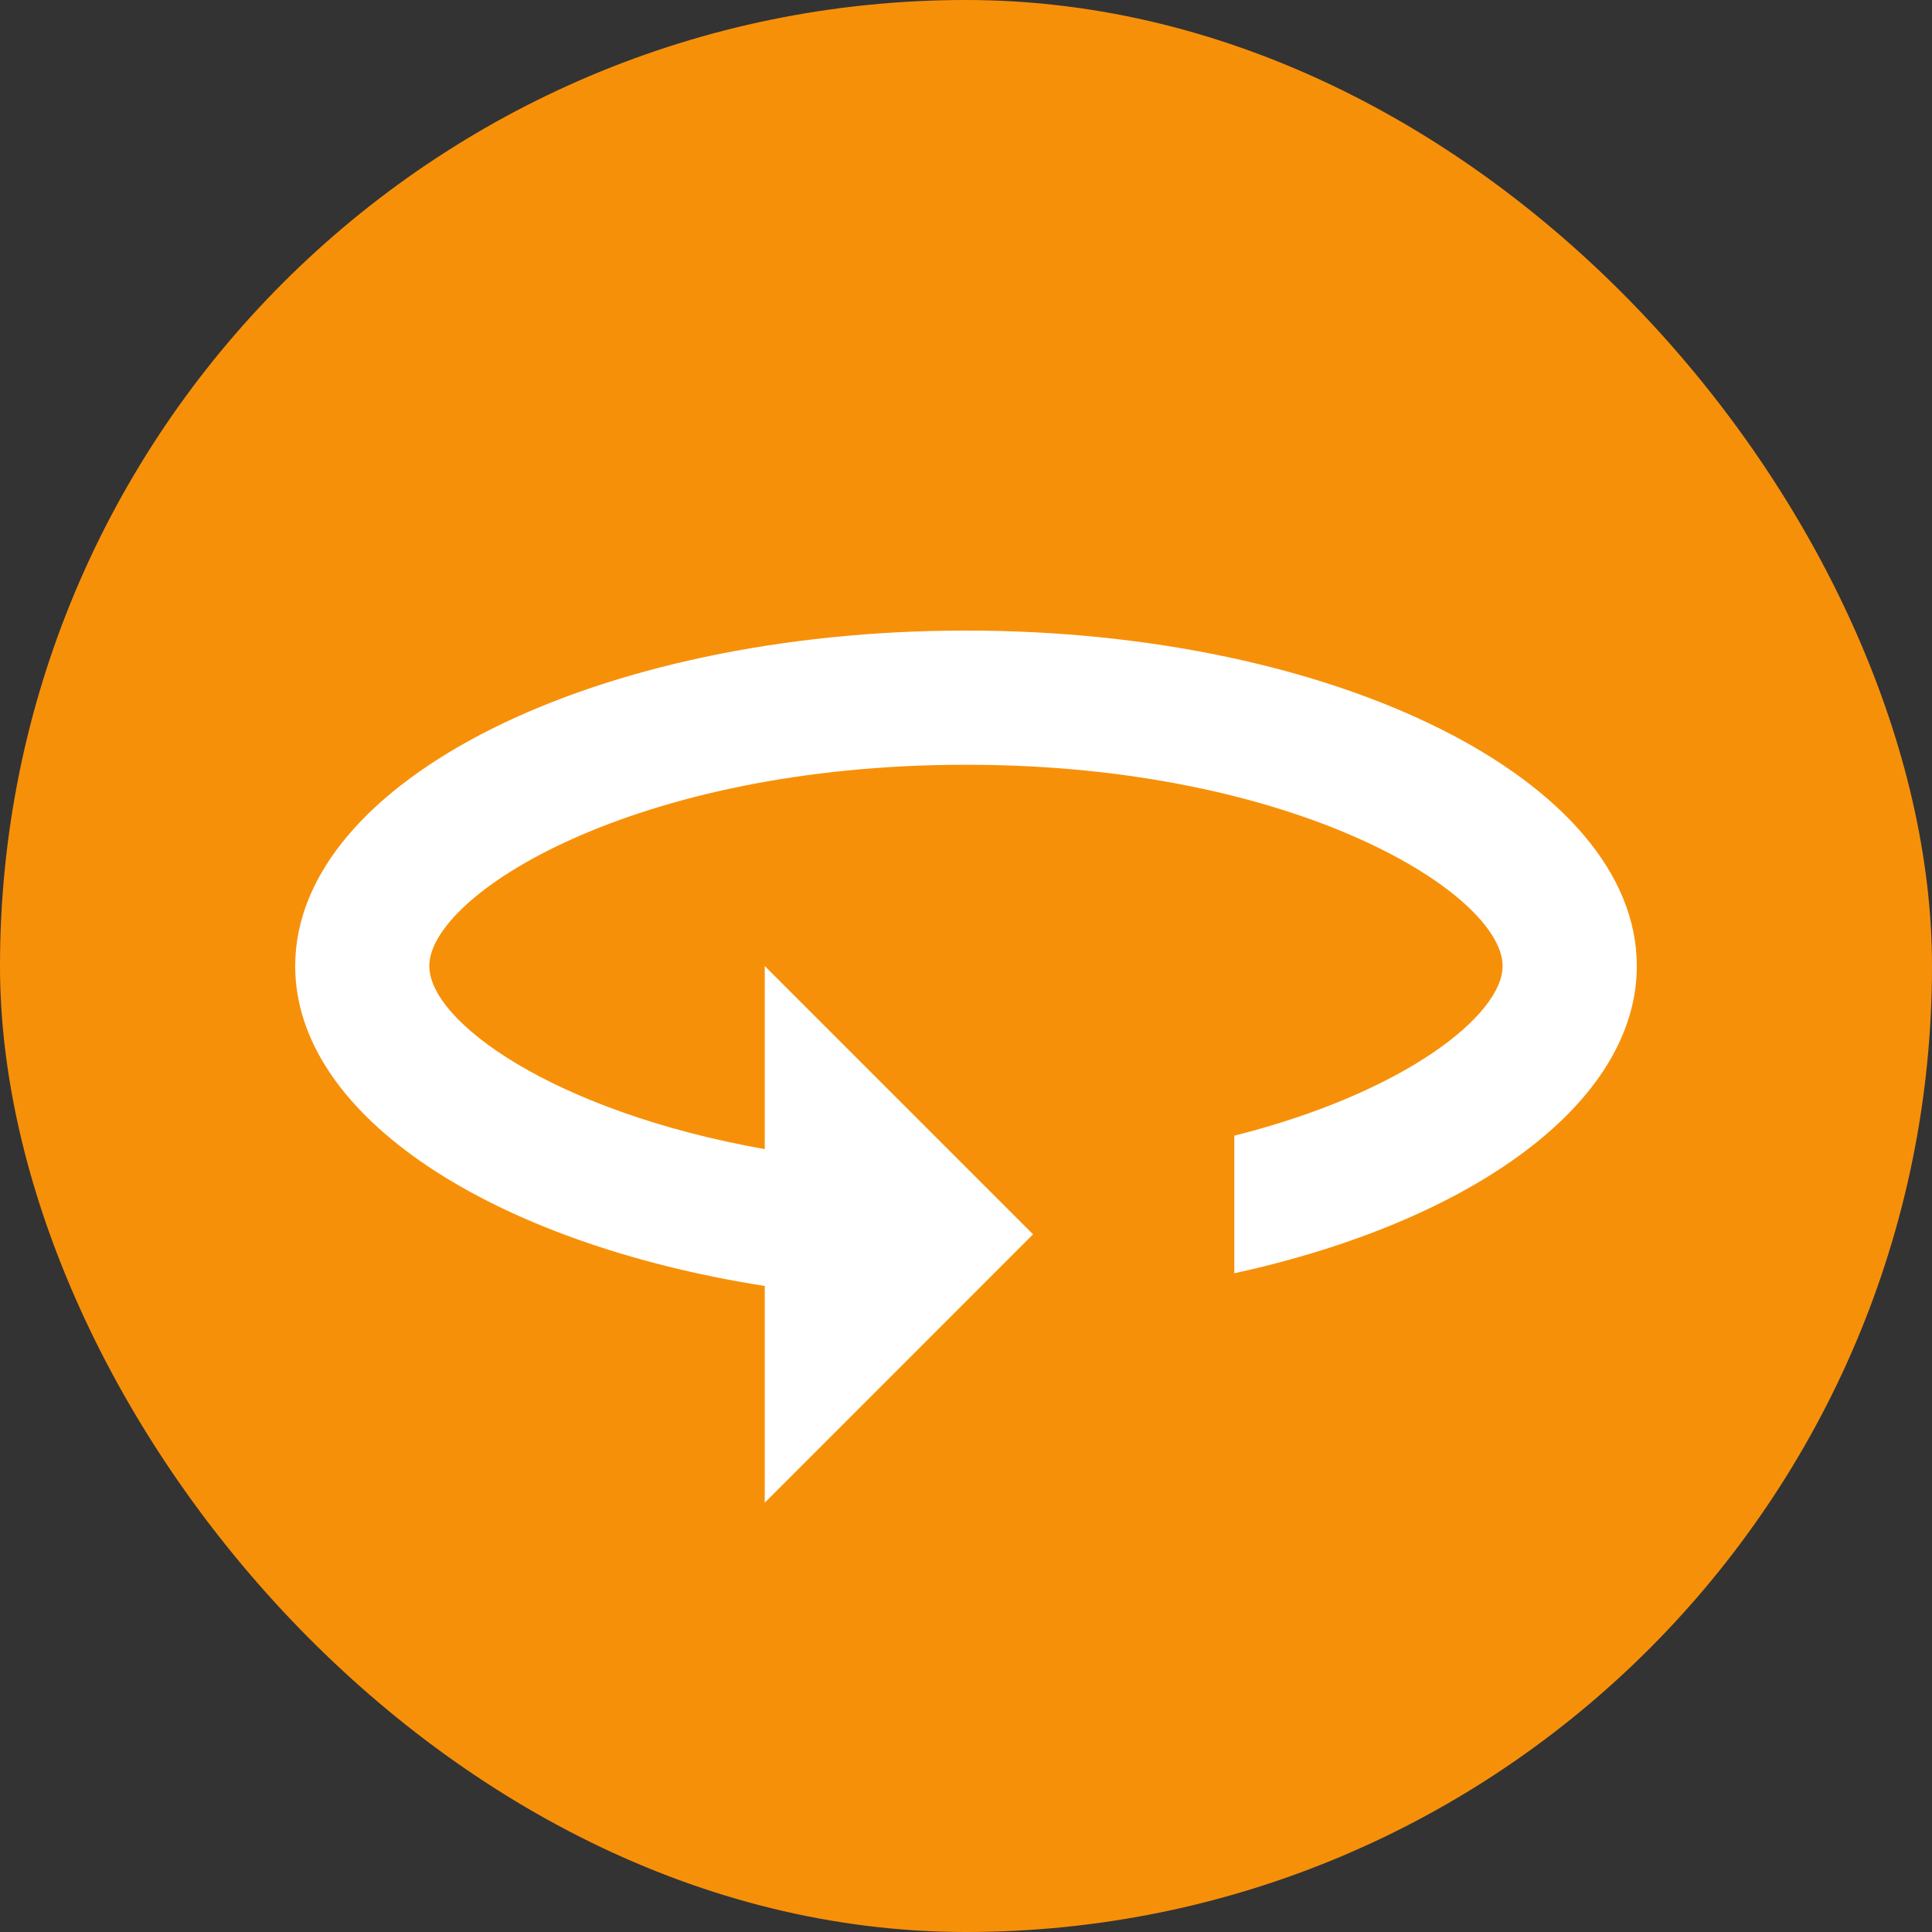 <svg width="24" height="24" viewBox="0 0 24 24" fill="none" xmlns="http://www.w3.org/2000/svg">
<rect x="0" y="0" width="24" height="24" fill="#333333" stroke="none"/>
<rect width="24" height="24" rx="12" fill="#F79009"/>
<path d="M12 7.833C7.4 7.833 3.667 9.7 3.667 12C3.667 13.867 6.117 15.442 9.5 15.975V18.667L12.833 15.333L9.5 12V14.275C6.875 13.808 5.333 12.692 5.333 12C5.333 11.117 7.867 9.5 12 9.5C16.133 9.5 18.666 11.117 18.666 12C18.666 12.608 17.45 13.575 15.333 14.108V15.817C18.275 15.175 20.333 13.708 20.333 12C20.333 9.7 16.6 7.833 12 7.833Z" fill="white"/>
</svg>
